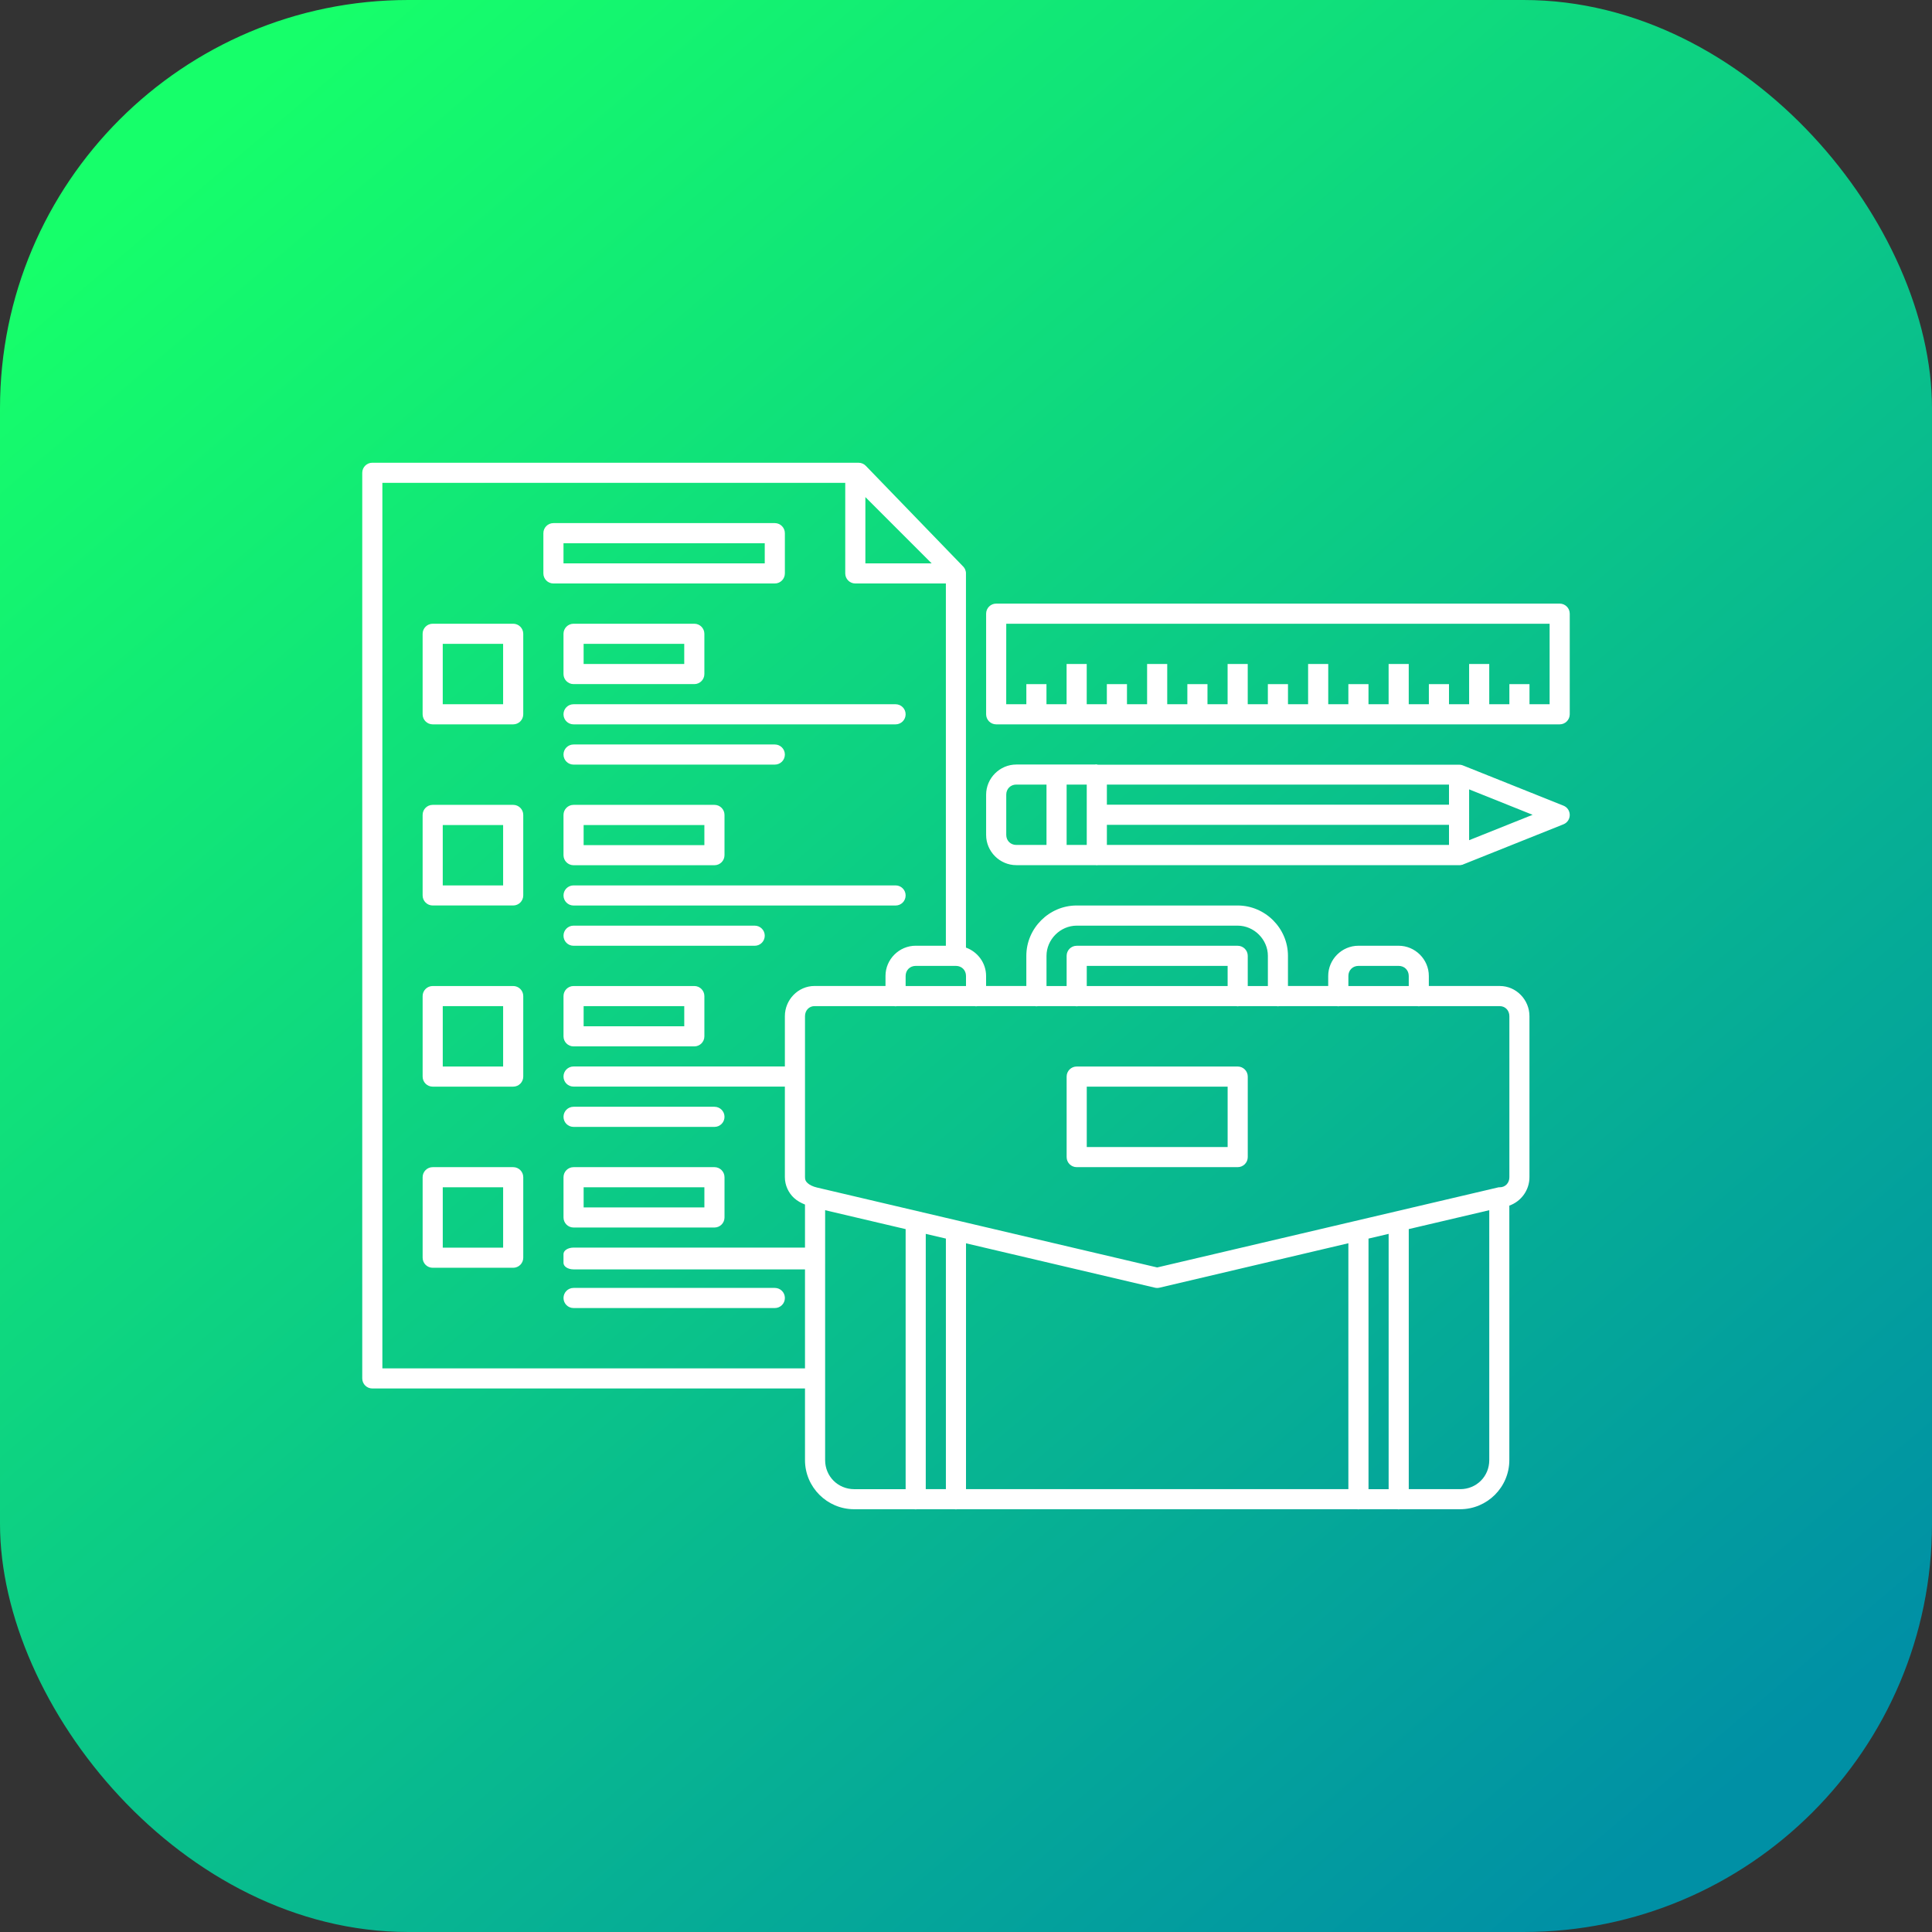 <svg xmlns="http://www.w3.org/2000/svg" xmlns:xlink="http://www.w3.org/1999/xlink" width="96" height="96" viewBox="0 0 96 96"><rect x="0" y="0" width="96" height="96" fill="#333333" stroke="none"/><defs><linearGradient id="b" x1="1073.403" x2="1097.116" y1="516.451" y2="544.308" gradientTransform="matrix(3.076 0 0 3.076 -3287.743 -629.677)" gradientUnits="userSpaceOnUse" xlink:href="#a"/><linearGradient id="a"><stop offset="0" stop-color="#16ff6a"/><stop offset="1" stop-color="#0090a5"/></linearGradient></defs><g transform="translate(0 -956.362)"><rect width="96" height="96" y="956.362" fill="url(#b)" rx="20.288" ry="20.288"/><path fill="#fff" style="line-height:normal;text-indent:0;text-align:start;text-decoration-line:none;text-decoration-style:solid;text-decoration-color:#000;text-transform:none;block-progression:tb;isolation:auto;mix-blend-mode:normal" d="m 18.5,979.355 c -0.276,3e-5 -0.5,0.224 -0.5,0.5 l 0,45 c 2.8e-5,0.276 0.224,0.5 0.5,0.5 l 21.569,0 c 0.676,0.01 0.676,-1.01 0,-1 l -21.069,0 0,-44 23,0 0,4.5 c 2.8e-5,0.276 0.224,0.5 0.5,0.5 l 4.5,0 0,18 -1.5,0 c -0.822,0 -1.5,0.678 -1.5,1.5 l 0,0.5 -3.527,0 c -0.815,0 -1.473,0.685 -1.473,1.5 l 0,2.5 -10.5,0 c -0.277,0 -0.5,0.223 -0.5,0.5 0,0.277 0.223,0.5 0.5,0.5 l 10.5,0 0,4.5 c 0,0.412 0.187,0.785 0.449,1.029 0.164,0.152 0.354,0.251 0.551,0.332 l 0,2.139 -11.5,0 c -0.277,0 -0.5,0.143 -0.5,0.322 l 0,0.438 c 0,0.179 0.223,0.322 0.5,0.322 l 11.5,0 0,9.477 c 0,1.345 1.099,2.441 2.443,2.441 l 2.98,0 c 0.05,0.01 0.102,0.01 0.152,0 l 1.848,0 c 0.05,0.01 0.102,0.01 0.152,0 l 19.848,0 c 0.05,0.01 0.102,0.01 0.152,0 l 1.848,0 c 0.05,0.01 0.102,0.01 0.152,0 l 2.98,0 c 1.345,0 2.443,-1.097 2.443,-2.441 l 0,-12.646 c 0.581,-0.204 1,-0.763 1,-1.412 l 0,-8 c 0,-0.815 -0.658,-1.5 -1.473,-1.5 l -3.527,0 0,-0.5 c 0,-0.822 -0.678,-1.5 -1.5,-1.5 l -2,0 c -0.822,0 -1.5,0.678 -1.5,1.5 l 0,0.5 -2,0 0,-1.5 c 0,-1.369 -1.131,-2.5 -2.5,-2.5 l -8,0 c -1.369,0 -2.5,1.131 -2.5,2.5 l 0,1.5 -2,0 0,-0.5 c 0,-0.647 -0.421,-1.2 -1,-1.408 l 0,-18.592 0,-0.016 c -2.38e-4,-0.012 -8.89e-4,-0.024 -0.002,-0.035 l -0.002,-0.016 c -0.002,-0.011 -0.004,-0.022 -0.006,-0.033 -0.004,-0.021 -0.01,-0.042 -0.018,-0.062 -0.004,-0.011 -0.007,-0.022 -0.012,-0.033 l -0.006,-0.014 c -0.005,-0.011 -0.01,-0.021 -0.016,-0.031 l -0.008,-0.014 c -0.006,-0.01 -0.013,-0.02 -0.02,-0.029 l -0.008,-0.012 c -0.007,-0.009 -0.014,-0.018 -0.021,-0.027 l -0.01,-0.012 c -0.004,-0.005 -0.009,-0.009 -0.014,-0.014 l -4.834,-5 c -0.094,-0.097 -0.224,-0.152 -0.359,-0.152 z m 24.5,1.707 3.293,3.293 -3.293,0 z m -15.5,1.293 c -0.276,3e-5 -0.5,0.224 -0.5,0.5 l 0,2 c 2.8e-5,0.276 0.224,0.5 0.5,0.5 l 11,0 c 0.276,-3e-5 0.5,-0.224 0.5,-0.5 l 0,-2 c -2.8e-5,-0.276 -0.224,-0.5 -0.5,-0.5 z m 0.5,1 10,0 0,1 -10,0 z m 21.5,3 c -0.276,0 -0.5,0.224 -0.5,0.5 l 0,5 c 2.8e-5,0.276 0.224,0.5 0.5,0.5 l 25.5,0 1,0 1.5,0 c 0.276,-10e-5 0.5,-0.224 0.5,-0.5 l 0,-5 c -2.8e-5,-0.276 -0.224,-0.5 -0.5,-0.5 z m -28,1 c -0.276,0 -0.5,0.224 -0.5,0.5 l 0,4 c 2.8e-5,0.276 0.224,0.5 0.5,0.5 l 4,0 c 0.276,-10e-5 0.5,-0.224 0.5,-0.5 l 0,-4 c -2.8e-5,-0.276 -0.224,-0.5 -0.5,-0.5 z m 7,0 c -0.276,0 -0.5,0.224 -0.5,0.5 l 0,2 c 2.8e-5,0.276 0.224,0.5 0.5,0.5 l 6,0 c 0.276,-10e-5 0.5,-0.224 0.5,-0.5 l 0,-2 c -2.8e-5,-0.276 -0.224,-0.5 -0.5,-0.5 z m 21.5,0 27,0 0,4 -1,0 0,-1 -1,0 0,1 -1,0 0,-2 -1,0 0,2 -1,0 0,-1 -1,0 0,1 -1,0 0,-2 -1,0 0,2 -1,0 0,-1 -1,0 0,1 -1,0 0,-2 -1,0 0,2 -1,0 0,-1 -1,0 0,1 -1,0 0,-2 -1,0 0,2 -1,0 0,-1 -1,0 0,1 -1,0 0,-2 -1,0 0,2 -1,0 0,-1 -1,0 0,1 -1,0 0,-2 -1,0 0,2 -1,0 0,-1 -1,0 0,1 -1,0 z m -28,1 3,0 0,3 -3,0 z m 7,0 5,0 0,1 -5,0 z m -0.5,3 c -0.277,0 -0.5,0.223 -0.5,0.5 0,0.277 0.223,0.5 0.5,0.5 l 16,0 c 0.277,0 0.5,-0.223 0.5,-0.5 0,-0.277 -0.223,-0.5 -0.5,-0.5 z m 0,2 c -0.277,0 -0.5,0.223 -0.5,0.5 0,0.277 0.223,0.5 0.5,0.5 l 10,0 c 0.277,0 0.5,-0.223 0.5,-0.5 0,-0.277 -0.223,-0.5 -0.5,-0.5 z m 25.992,0.986 c -0.025,10e-5 -0.05,0 -0.074,0.01 l -1.883,0 c -0.012,-4e-4 -0.023,-4e-4 -0.035,0 l -2,0 c -0.822,0 -1.5,0.678 -1.5,1.5 l 0,2 c 0,0.822 0.678,1.5 1.5,1.5 l 2,0 1.924,0 c 0.05,0.01 0.102,0.01 0.152,0 l 17.924,0 0.014,0 c 0.012,-9e-4 0.025,0 0.037,0 0.033,0 0.066,-0.01 0.098,-0.019 l 0.014,0 c 0.008,0 0.016,0 0.023,-0.01 l 5,-2 c 0.418,-0.168 0.418,-0.76 0,-0.928 L 72.727,994.41 c -0.028,-0.014 -0.058,-0.025 -0.088,-0.033 l -0.006,0 c -0.043,-0.012 -0.088,-0.018 -0.133,-0.017 l -17.922,0 c -0.028,0 -0.057,-0.01 -0.086,-0.01 z m -3.992,1.006 1.5,0 0,3 -1.5,0 c -0.286,0 -0.5,-0.214 -0.5,-0.5 l 0,-2 c 0,-0.286 0.214,-0.5 0.5,-0.5 z m 2.5,0 1,0 0,3 -1,0 z m 2,0 17,0 0,1 -17,0 z m 18,0.238 3.154,1.264 L 73,998.111 Z m -51.5,0.77 c -0.276,0 -0.5,0.224 -0.5,0.5 l 0,4 c 2.8e-5,0.276 0.224,0.5 0.5,0.5 l 4,0 c 0.276,-10e-5 0.5,-0.224 0.5,-0.5 l 0,-4 c -2.8e-5,-0.276 -0.224,-0.5 -0.5,-0.5 z m 7,0 c -0.276,0 -0.5,0.224 -0.5,0.5 l 0,2 c 2.8e-5,0.276 0.224,0.5 0.5,0.5 l 7,0 c 0.276,-10e-5 0.5,-0.224 0.5,-0.5 l 0,-2 c -2.8e-5,-0.276 -0.224,-0.5 -0.5,-0.5 z m 26.5,0.992 17,0 0,1 -17,0 z m -33,0.01 3,0 0,3 -3,0 z m 7,0 6,0 0,1 -6,0 z m -0.5,3 c -0.277,0 -0.5,0.223 -0.5,0.5 0,0.277 0.223,0.5 0.5,0.5 l 16,0 c 0.277,0 0.5,-0.223 0.5,-0.5 0,-0.277 -0.223,-0.5 -0.5,-0.5 z m 0,2 c -0.277,0 -0.5,0.223 -0.5,0.5 0,0.277 0.223,0.5 0.5,0.5 l 9,0 c 0.277,0 0.5,-0.223 0.5,-0.5 0,-0.277 -0.223,-0.5 -0.5,-0.5 z m 25,0 8,0 c 0.813,0 1.5,0.687 1.5,1.5 l 0,1.5 -1,0 0,-1.5 c -2.8e-5,-0.276 -0.224,-0.5 -0.5,-0.5 l -8,0 c -0.276,0 -0.5,0.224 -0.5,0.5 l 0,1.5 -1,0 0,-1.5 c 0,-0.813 0.687,-1.5 1.5,-1.5 z m -8,2 2,0 c 0.286,0 0.5,0.214 0.5,0.5 l 0,0.5 -3,0 0,-0.5 c 0,-0.286 0.214,-0.5 0.5,-0.5 z m 8.5,0 7,0 0,1 -7,0 z m 13.5,0 2,0 c 0.286,0 0.5,0.214 0.5,0.5 l 0,0.5 -3,0 0,-0.5 c 0,-0.286 0.214,-0.5 0.5,-0.5 z m -46,1 c -0.276,0 -0.5,0.224 -0.5,0.5 l 0,4 c 2.8e-5,0.276 0.224,0.5 0.5,0.5 l 4,0 c 0.276,-10e-5 0.5,-0.224 0.5,-0.5 l 0,-4 c -2.8e-5,-0.276 -0.224,-0.5 -0.5,-0.5 z m 7,0 c -0.276,0 -0.5,0.224 -0.5,0.5 l 0,2 c 2.8e-5,0.276 0.224,0.5 0.5,0.5 l 6,0 c 0.276,-10e-5 0.5,-0.224 0.5,-0.5 l 0,-2 c -2.8e-5,-0.276 -0.224,-0.5 -0.5,-0.5 z m -6.5,1 3,0 0,3 -3,0 z m 7,0 5,0 0,1 -5,0 z m 11.473,0 3.951,0 c 0.05,0.01 0.102,0.01 0.152,0 l 3.848,0 c 0.05,0.01 0.102,0.01 0.152,0 l 2.848,0 c 0.05,0.01 0.102,0.01 0.152,0 l 1.848,0 c 0.05,0.01 0.102,0.01 0.152,0 l 7.848,0 c 0.05,0.01 0.102,0.01 0.152,0 l 1.848,0 c 0.05,0.01 0.102,0.01 0.152,0 l 2.848,0 c 0.05,0.01 0.102,0.01 0.152,0 l 3.848,0 c 0.05,0.01 0.102,0.01 0.152,0 l 3.951,0 c 0.263,0 0.473,0.207 0.473,0.5 l 0,8 c 0,0.293 -0.209,0.5 -0.473,0.5 -0.039,0 -0.077,0 -0.115,0.014 L 57.5,1019.341 40.588,1015.368 c -0.199,-0.047 -0.364,-0.13 -0.457,-0.217 C 40.038,1015.065 40,1014.997 40,1014.855 l 0,-8 c 0,-0.293 0.209,-0.5 0.473,-0.5 z m 13.027,3 c -0.276,0 -0.5,0.224 -0.5,0.5 l 0,4 c 2.8e-5,0.276 0.224,0.5 0.5,0.5 l 8,0 c 0.276,-10e-5 0.5,-0.224 0.5,-0.5 l 0,-4 c -2.8e-5,-0.276 -0.224,-0.5 -0.5,-0.5 z m 0.5,1 7,0 0,3 -7,0 z m -25.5,1 c -0.277,0 -0.5,0.223 -0.5,0.5 0,0.277 0.223,0.5 0.5,0.5 l 7,0 c 0.277,0 0.5,-0.223 0.5,-0.5 0,-0.277 -0.223,-0.5 -0.5,-0.5 z m -7,3 c -0.276,0 -0.5,0.224 -0.5,0.5 l 0,4 c 2.8e-5,0.276 0.224,0.5 0.5,0.5 l 4,0 c 0.276,-10e-5 0.5,-0.224 0.5,-0.5 l 0,-4 c -2.8e-5,-0.276 -0.224,-0.5 -0.5,-0.5 z m 7,0 c -0.276,0 -0.5,0.224 -0.5,0.5 l 0,2 c 2.8e-5,0.276 0.224,0.5 0.5,0.5 l 7,0 c 0.276,-10e-5 0.5,-0.224 0.5,-0.5 l 0,-2 c -2.8e-5,-0.276 -0.224,-0.5 -0.5,-0.5 z m -6.5,1 3,0 0,3 -3,0 z m 7,0 6,0 0,1 -6,0 z m 12,1.139 4,0.94 0,12.922 -2.557,0 C 41.635,1030.355 41,1029.721 41,1028.913 l 0,-9.799 0,-0.438 z m 33,0 0,12.42 c 0,0.808 -0.635,1.441 -1.443,1.441 l -2.557,0 0,-12.922 z m -28,1.176 1,0.234 0,12.451 -1,0 z m 23,0 0,12.686 -1,0 0,-12.451 z m -21,0.469 9.385,2.205 c 0.076,0.018 0.155,0.018 0.23,0 L 67,1018.138 l 0,12.217 -19,0 z m -19.5,2.217 c -0.277,0 -0.5,0.223 -0.5,0.5 0,0.277 0.223,0.5 0.5,0.5 l 10,0 c 0.277,0 0.5,-0.223 0.5,-0.5 0,-0.277 -0.223,-0.5 -0.5,-0.5 z" color="#000" font-family="sans-serif" font-weight="400" overflow="visible" white-space="normal"/></g></svg>